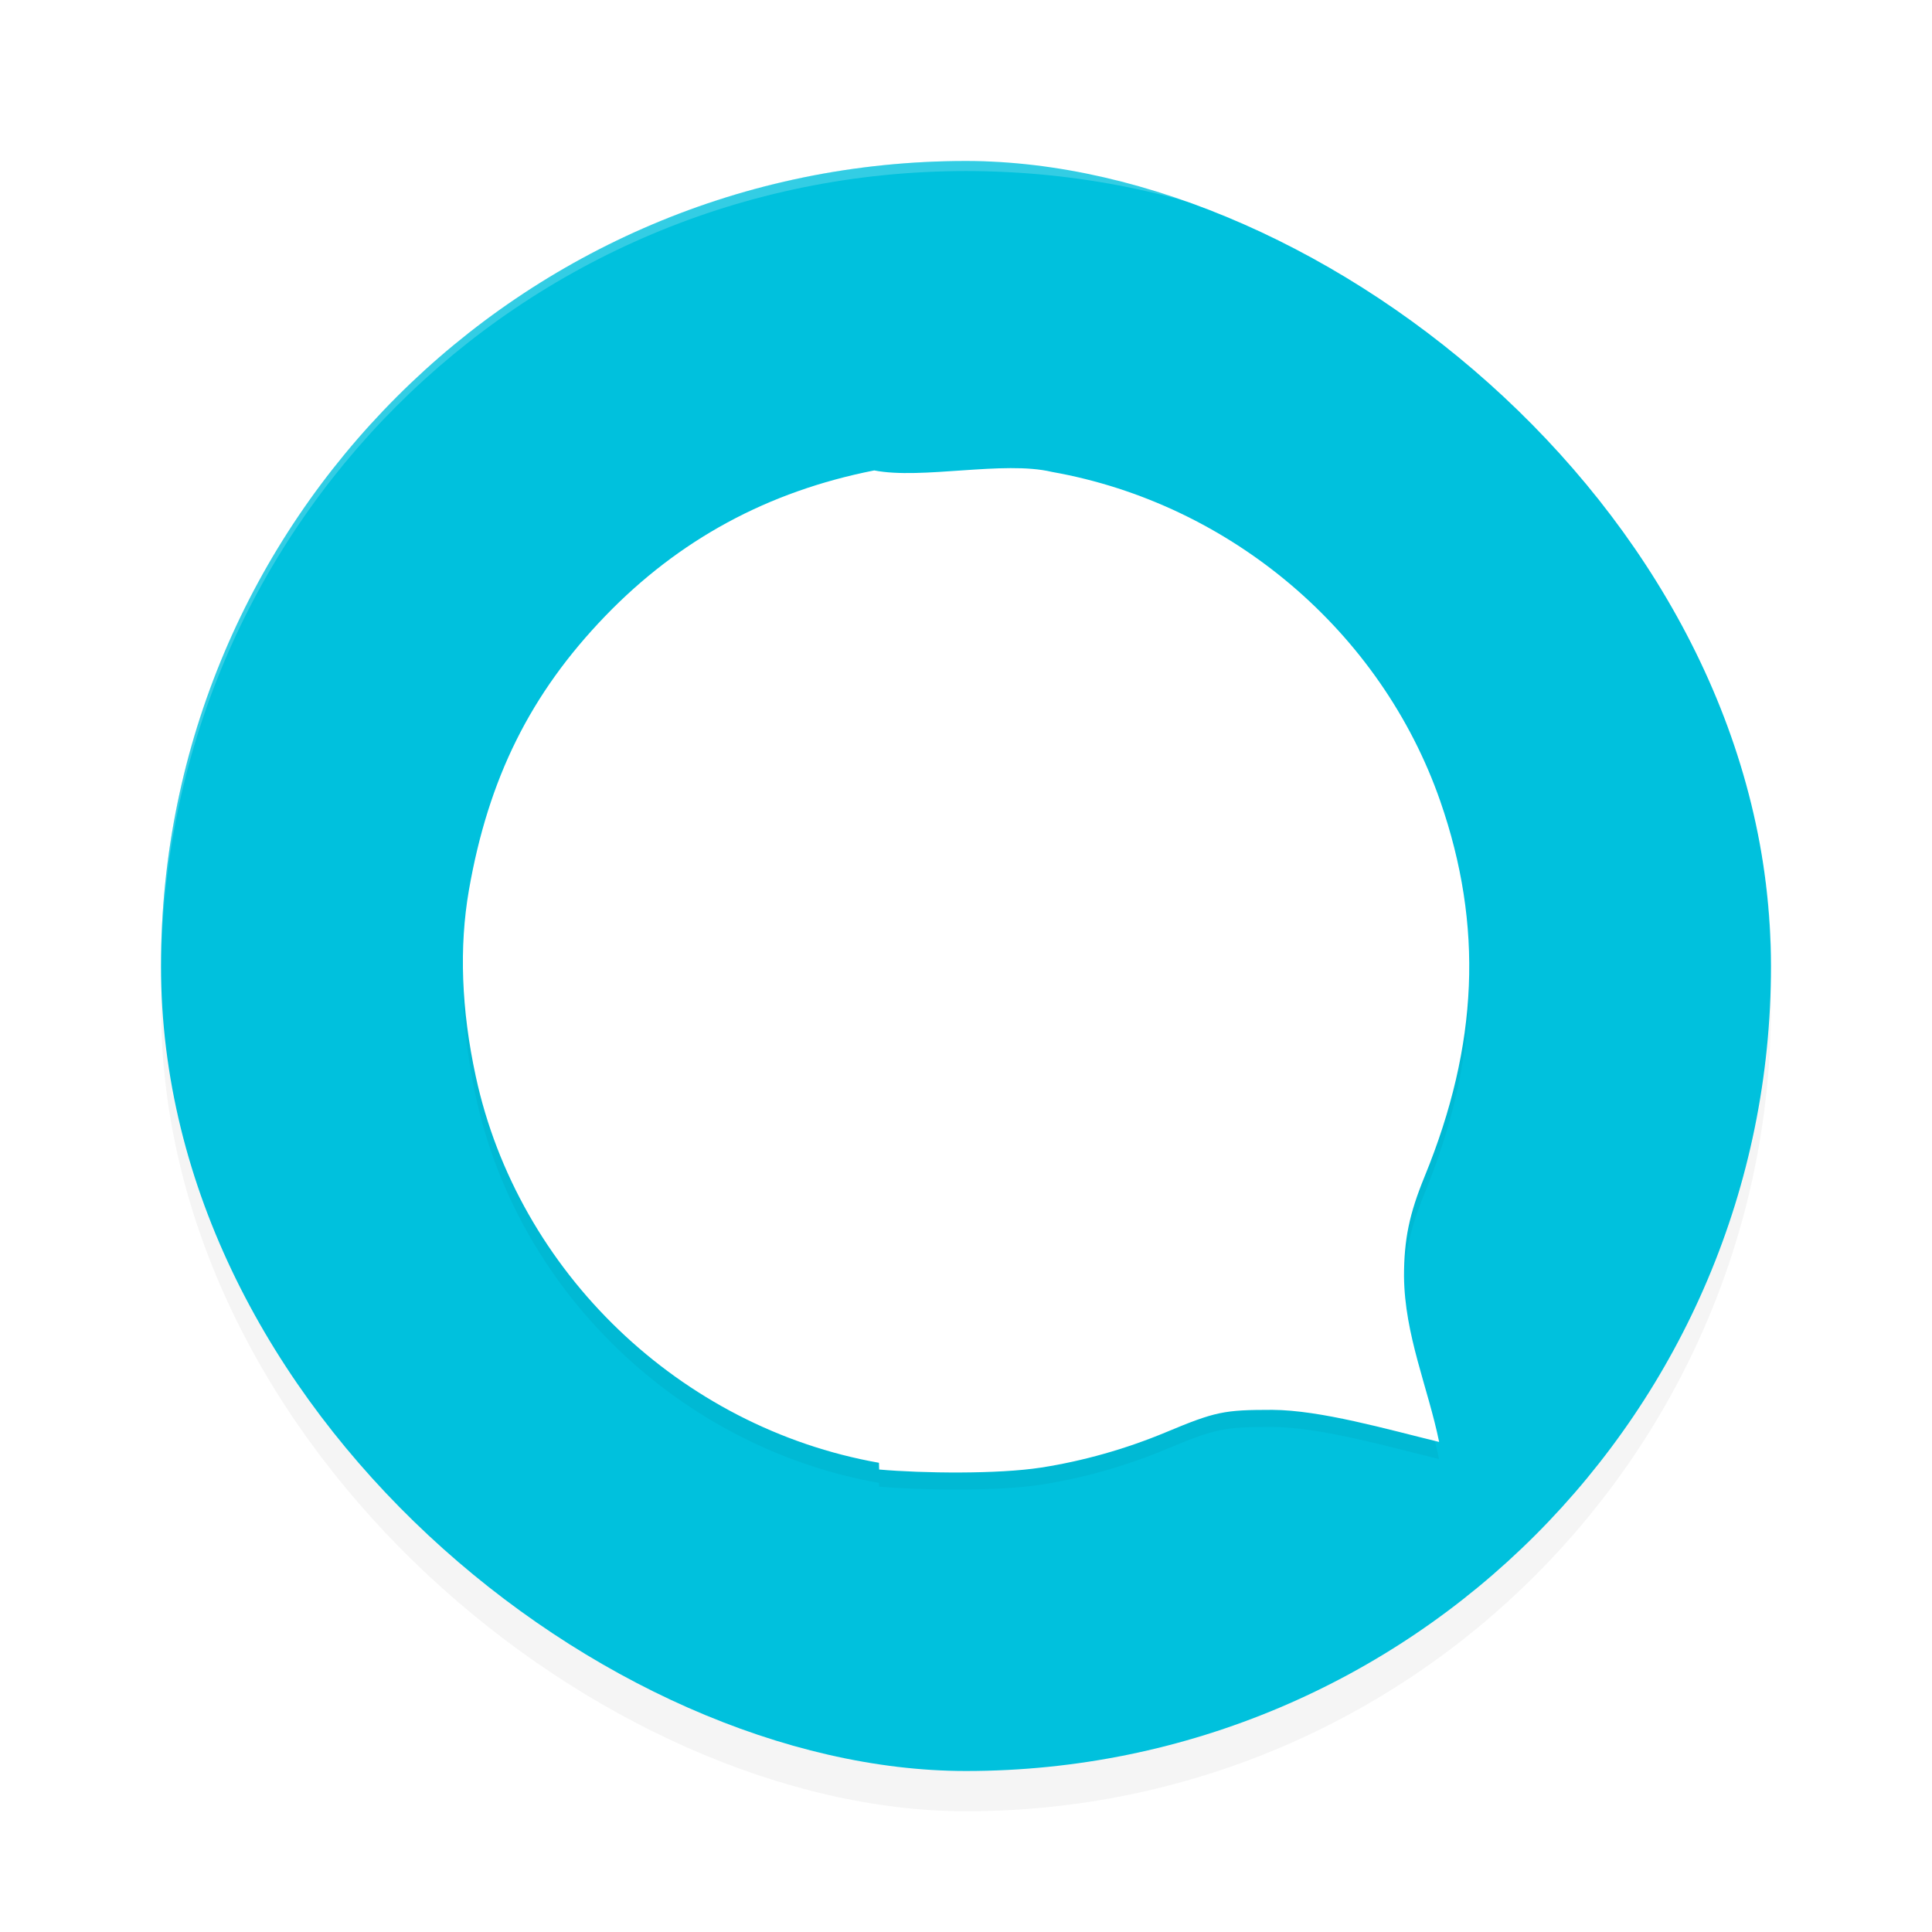 <?xml version='1.0' encoding='utf-8'?>
<svg xmlns="http://www.w3.org/2000/svg" width="192" height="192" version="1" id="svg16">
  <defs>
    <filter style="color-interpolation-filters:sRGB" id="filter867" x="0.05" width="1.10" y="0.05" height="1.10">
      <feGaussianBlur stdDeviation="3.20"/>
    </filter>
    <filter style="color-interpolation-filters:sRGB" id="filter2264" x="0.05" y="0.05" width="1.10" height="1.10">
      <feGaussianBlur stdDeviation="2.00"/>
    </filter>
  </defs>
  <rect ry="80" rx="80" height="160" width="160" y="-176" x="-180" transform="matrix(0,-1,-1,0,0,0)" style="filter:url(#filter867);opacity:0.20;fill:#000000"/>
  <rect style="fill:#00c1dd" transform="matrix(0,-1,-1,0,0,0)" x="-176" y="-176" width="160" height="160" rx="80" ry="80"/>
  <path style="opacity:0.20;fill:#ffffff" d="M 96 16 C 51.68 16 16 51.68 16 96 C 16 96.34 16.00 96.67 16 97 C 16 52.68 51.68 17 96 17 C 140.32 17 176 52.68 176 97 C 176.00 96.67 176 96.34 176 96 C 176 51.68 140.32 16 96 16 z "/>
  <path style="filter:url(#filter2264);opacity:0.20;fill:#000000" d="M 87.35,147.37 C 67.61,143.88 51.47,128.41 47.28,108.96 45.84,102.30 45.62,96.11 46.60,90.46 48.54,79.34 52.71,70.95 60.13,63.24 67.48,55.62 76.30,50.84 86.88,48.75 91.60,47.81 99.74,47.74 104.54,48.60 c 17.74,3.15 32.73,15.87 38.59,32.74 4.28,12.34 3.79,24.20 -1.56,37.27 -1.53,3.74 -2.05,6.25 -2.05,9.94 0.05,5.81 2.39,11.07 3.49,16.45 -5.25,-1.28 -11.77,-3.16 -16.58,-3.19 -4.82,0.00 -5.65,0.17 -10.56,2.22 -3.98,1.66 -8.24,2.87 -12.44,3.52 -4.28,0.66 -11.75,0.57 -16.07,0.19 z"/>
  <path style="fill:#ffffff" d="M 87.35,145.37 C 67.61,141.88 51.47,126.41 47.28,106.96 45.84,100.30 45.62,94.11 46.60,88.46 48.54,77.34 52.71,68.95 60.13,61.24 67.48,53.62 76.30,48.84 86.88,46.75 c 4.72,0.93 12.87,-1.00 17.67,0.15 17.74,3.15 32.73,15.87 38.59,32.74 4.28,12.34 3.79,24.20 -1.56,37.27 -1.53,3.74 -2.05,6.25 -2.05,9.94 0.05,5.81 2.39,11.07 3.49,16.45 -5.25,-1.28 -11.77,-3.16 -16.58,-3.19 -4.82,0.00 -5.65,0.17 -10.56,2.22 -3.98,1.66 -8.24,2.87 -12.44,3.52 -4.28,0.66 -11.75,0.57 -16.07,0.19 z"/>
</svg>
